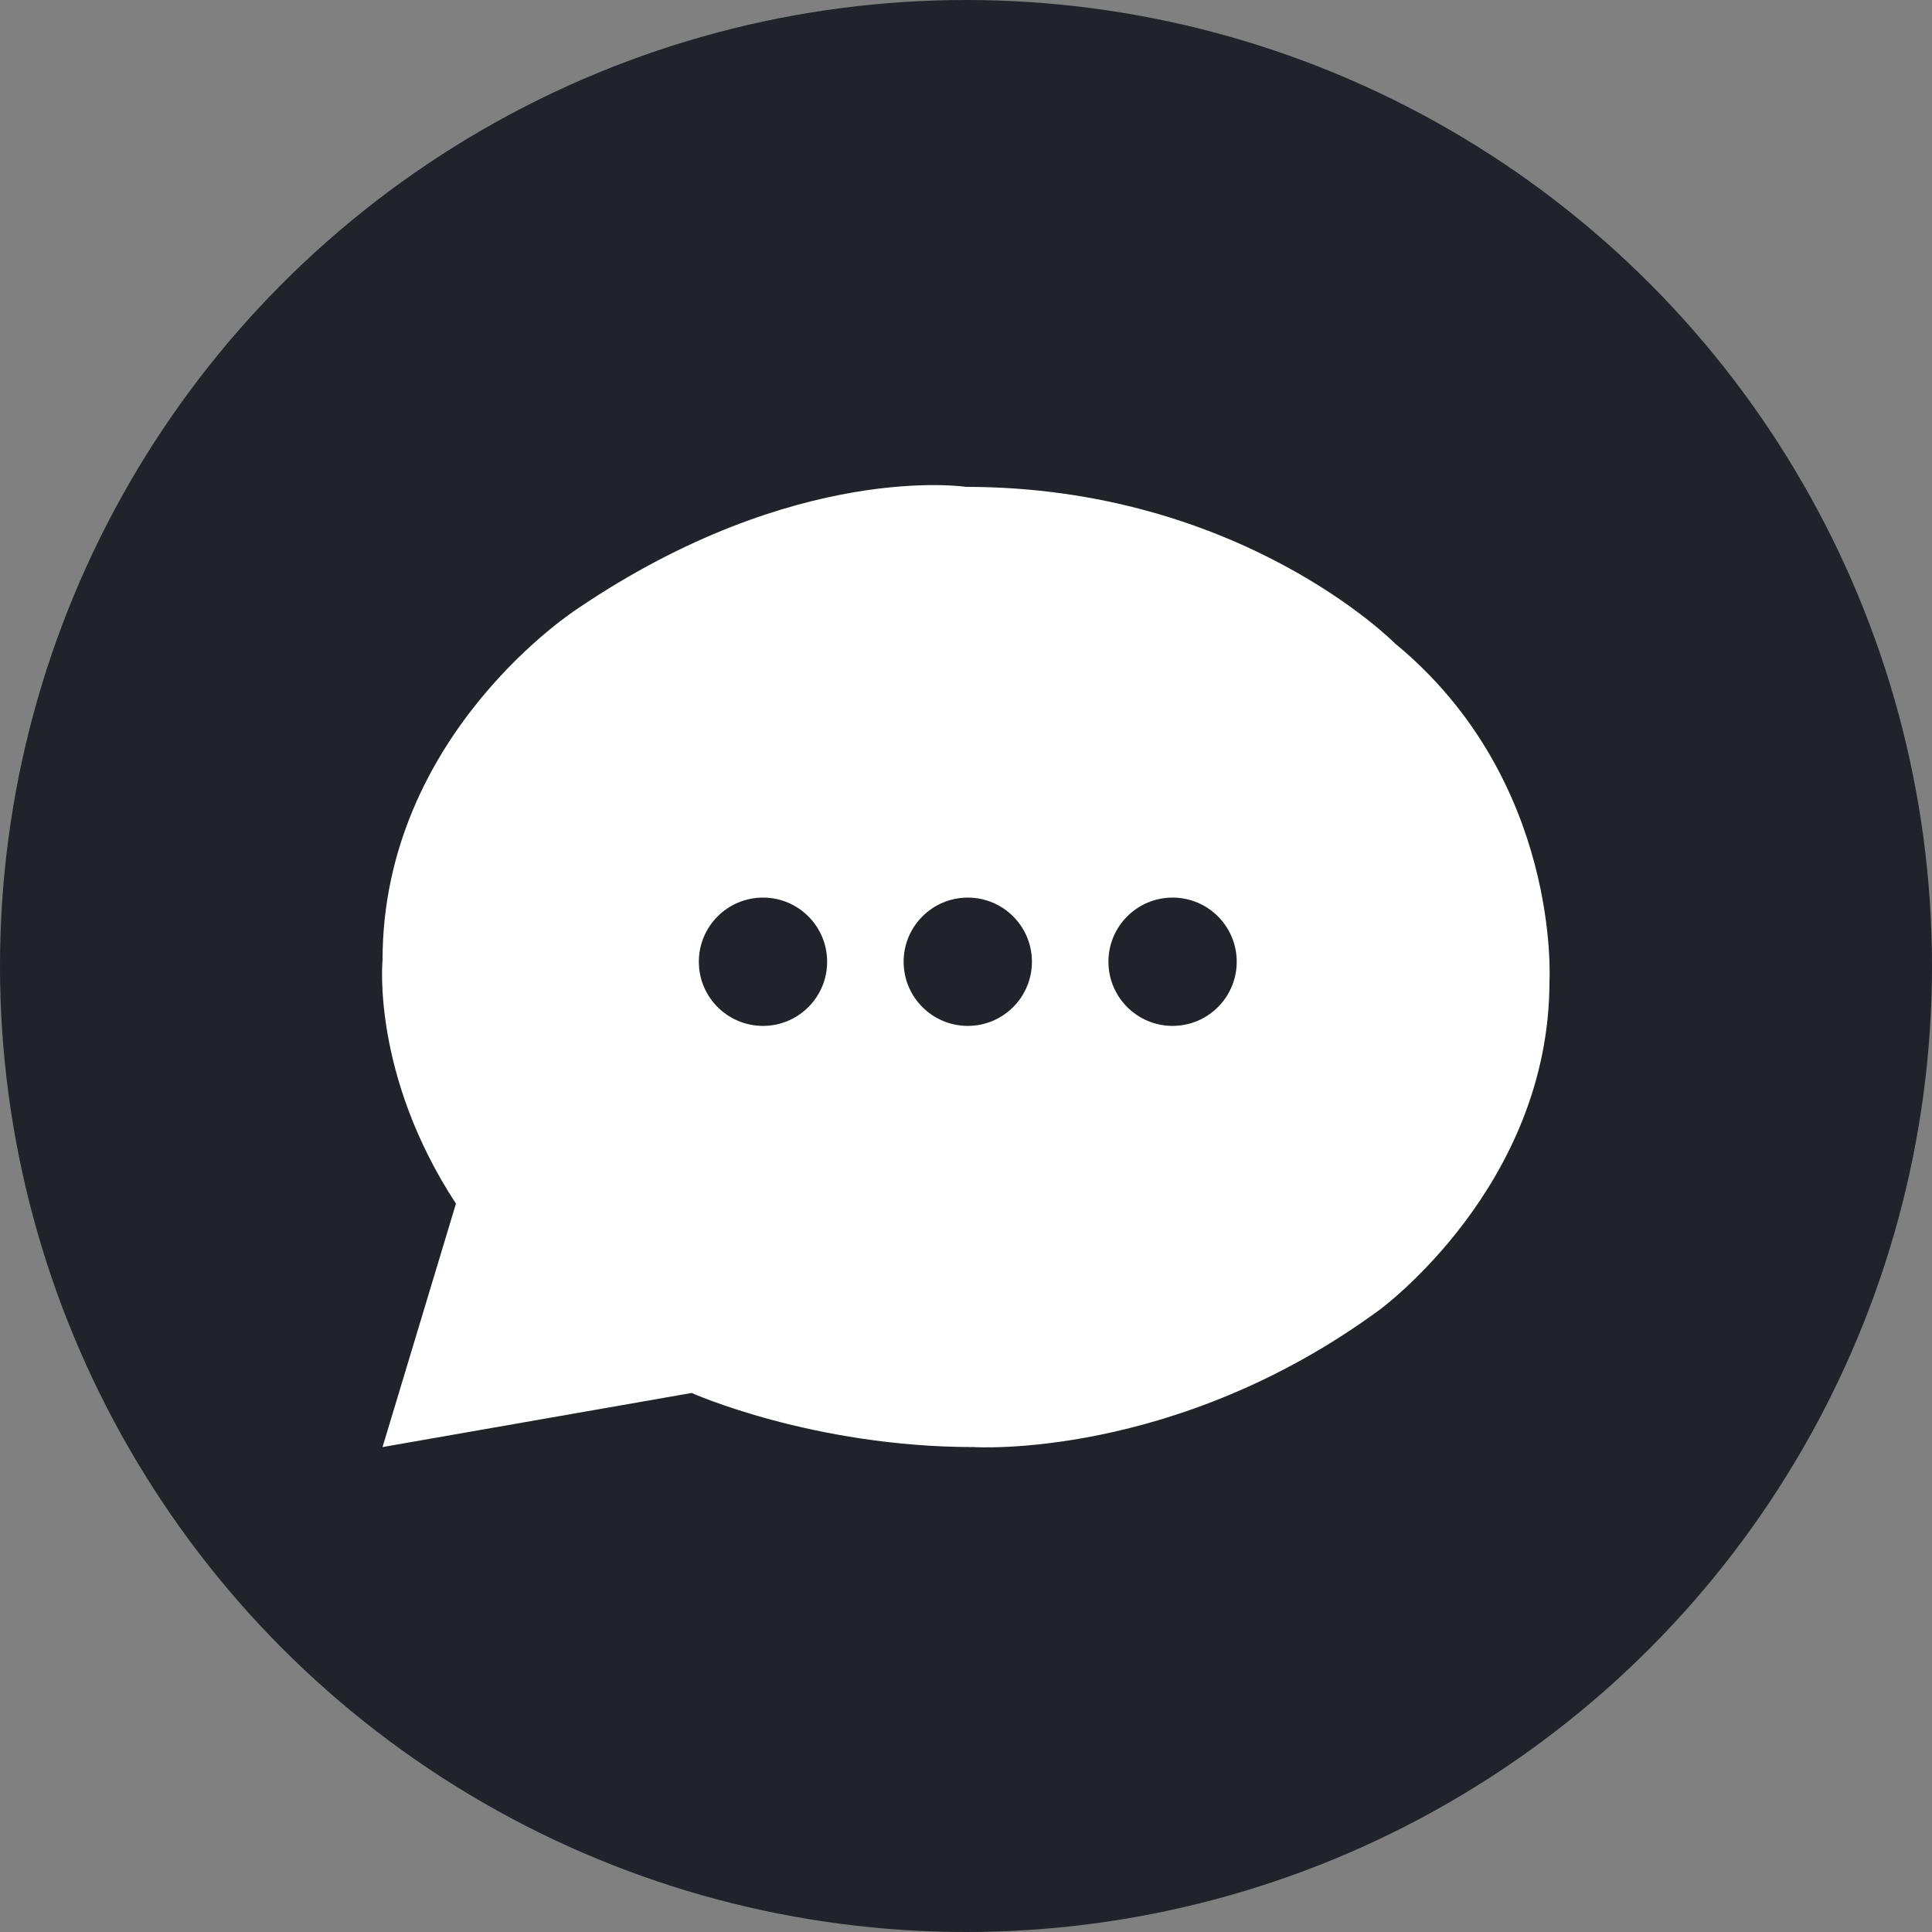 <svg xmlns="http://www.w3.org/2000/svg" width="1000" height="1000" viewBox="0 0 1000 1000">
  <rect x="0" y="0" width="1000" height="1000" fill="#808080" stroke="none"/>
  <defs>
    <style>
      .cls-1 {
        fill: #20232a;
      }

      .cls-2 {
        fill: #fff;
        fill-rule: evenodd;
      }
    </style>
  </defs>
  <circle class="cls-1" cx="500" cy="500" r="500"/>
  <path class="cls-2" d="M236,623L198,749l160-28s62.684,28,146,28c0,0,104,6.843,210-71,0,0,88-64.088,88-170,0,0,6.158-104.089-80-175,0,0-79.873-81-222-81,0,0-88.1-13.478-201,63,0,0-101,64.646-101,182C198,497,192.189,556.14,236,623Z"/>
  <circle class="cls-1" cx="606.922" cy="497.797" r="33.203"/>
  <circle id="Ellipse_2_copy" data-name="Ellipse 2 copy" class="cls-1" cx="500.922" cy="497.797" r="33.203"/>
  <circle id="Ellipse_2_copy_2" data-name="Ellipse 2 copy 2" class="cls-1" cx="394.922" cy="497.797" r="33.203"/>
</svg>
